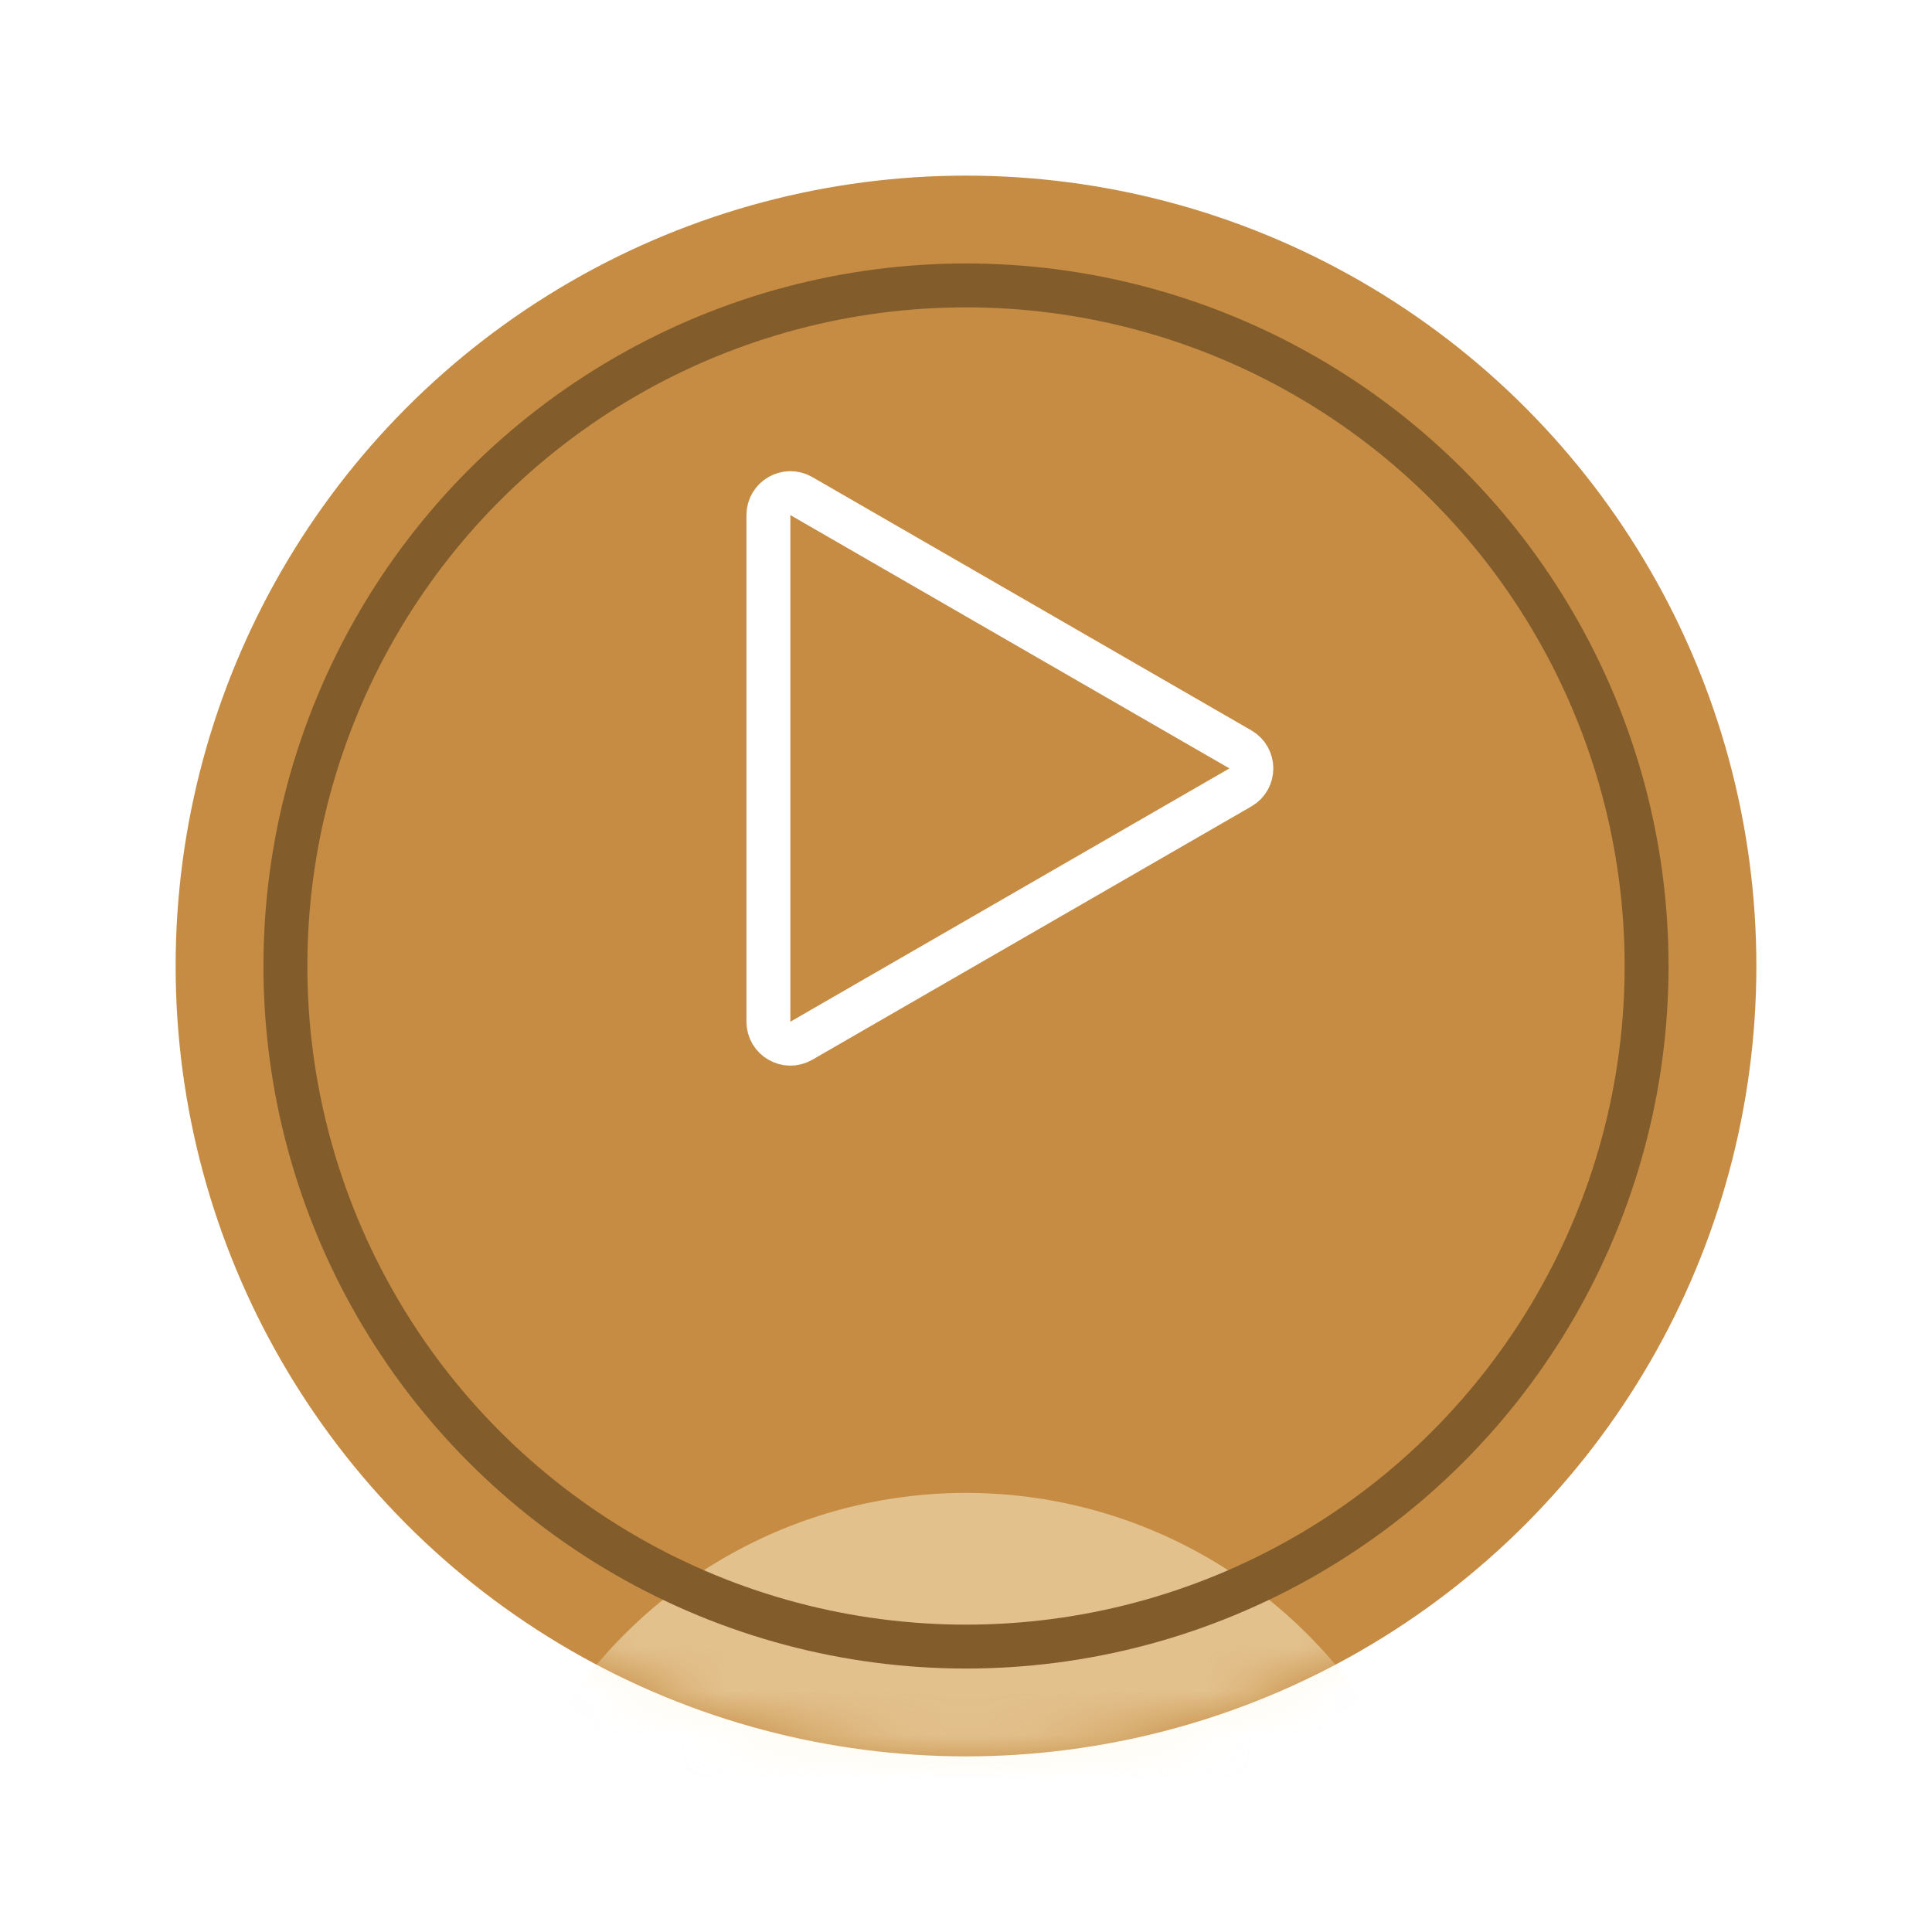 <svg width="44" height="44" viewBox="0 0 44 44" fill="none" xmlns="http://www.w3.org/2000/svg">
    <g filter="url(#filter0_d_1187_35)">
        <circle cx="22" cy="18" r="18" fill="#C68C43"/>
        <mask id="mask0_1187_35" style="mask-type:alpha" maskUnits="userSpaceOnUse" x="4" y="0" width="36" height="36">
            <circle cx="22" cy="18" r="18" fill="#1C2436"/>
        </mask>
        <g mask="url(#mask0_1187_35)">
            <g opacity="0.5" filter="url(#filter1_f_1187_35)">
                <circle cx="22" cy="41" r="11" fill="#FFF6D6"/>
            </g>
        </g>
        <circle cx="22" cy="18" r="15.5" stroke="#835C2C"/>
    </g>
    <path d="M28.249 17.067C28.582 17.259 28.582 17.741 28.249 17.933L18.25 23.702C17.916 23.894 17.5 23.653 17.5 23.269L17.5 11.731C17.5 11.347 17.916 11.106 18.25 11.298L28.249 17.067Z" stroke="white"/>
    <defs>
        <filter id="filter0_d_1187_35" x="0" y="0" width="44" height="44" filterUnits="userSpaceOnUse" colorInterpolationFilters="sRGB">
            <feFlood floodOpacity="0" result="BackgroundImageFix"/>
            <feColorMatrix in="SourceAlpha" type="matrix" values="0 0 0 0 0 0 0 0 0 0 0 0 0 0 0 0 0 0 127 0" result="hardAlpha"/>
            <feOffset dy="4"/>
            <feGaussianBlur stdDeviation="2"/>
            <feComposite in2="hardAlpha" operator="out"/>
            <feColorMatrix type="matrix" values="0 0 0 0 0 0 0 0 0 0 0 0 0 0 0 0 0 0 0.15 0"/>
            <feBlend mode="normal" in2="BackgroundImageFix" result="effect1_dropShadow_1187_35"/>
            <feBlend mode="normal" in="SourceGraphic" in2="effect1_dropShadow_1187_35" result="shape"/>
        </filter>
        <filter id="filter1_f_1187_35" x="2" y="21" width="40" height="40" filterUnits="userSpaceOnUse" colorInterpolationFilters="sRGB">
            <feFlood floodOpacity="0" result="BackgroundImageFix"/>
            <feBlend mode="normal" in="SourceGraphic" in2="BackgroundImageFix" result="shape"/>
            <feGaussianBlur stdDeviation="4.5" result="effect1_foregroundBlur_1187_35"/>
        </filter>
    </defs>
</svg>
